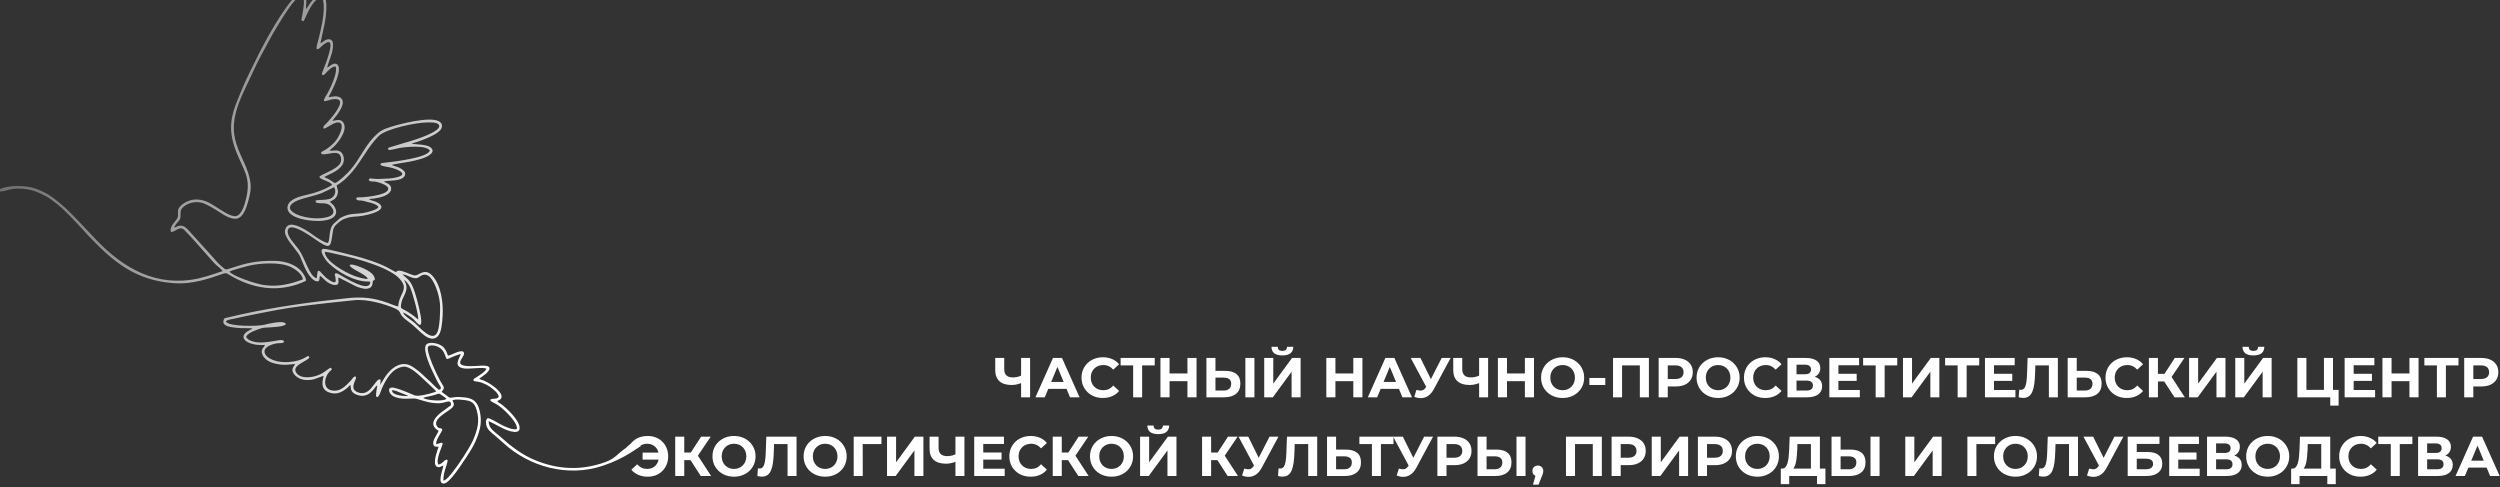 <svg width="667" height="130" viewBox="0 0 667 130" fill="none" xmlns="http://www.w3.org/2000/svg">
<rect x="0" y="0" width="667" height="130" fill="#333333" stroke="none"/>
<path d="M272.775 102.085C272.255 102.295 271.755 102.455 271.275 102.565C270.795 102.665 270.335 102.715 269.895 102.715C268.485 102.715 267.405 102.38 266.655 101.71C265.905 101.03 265.53 100.055 265.53 98.785V95.5H267.93V98.515C267.93 99.235 268.125 99.78 268.515 100.15C268.905 100.51 269.46 100.69 270.18 100.69C270.64 100.69 271.085 100.64 271.515 100.54C271.945 100.43 272.345 100.275 272.715 100.075L272.775 102.085ZM272.43 106V95.5H274.83V106H272.43Z" fill="white"/>
<path d="M276.256 106L280.936 95.5H283.336L288.031 106H285.481L281.641 96.73H282.601L278.746 106H276.256ZM278.596 103.75L279.241 101.905H284.641L285.301 103.75H278.596Z" fill="white"/>
<path d="M294.242 106.18C293.432 106.18 292.677 106.05 291.977 105.79C291.287 105.52 290.687 105.14 290.177 104.65C289.667 104.16 289.267 103.585 288.977 102.925C288.697 102.265 288.557 101.54 288.557 100.75C288.557 99.96 288.697 99.235 288.977 98.575C289.267 97.915 289.667 97.34 290.177 96.85C290.697 96.36 291.302 95.985 291.992 95.725C292.682 95.455 293.437 95.32 294.257 95.32C295.167 95.32 295.987 95.48 296.717 95.8C297.457 96.11 298.077 96.57 298.577 97.18L297.017 98.62C296.657 98.21 296.257 97.905 295.817 97.705C295.377 97.495 294.897 97.39 294.377 97.39C293.887 97.39 293.437 97.47 293.027 97.63C292.617 97.79 292.262 98.02 291.962 98.32C291.662 98.62 291.427 98.975 291.257 99.385C291.097 99.795 291.017 100.25 291.017 100.75C291.017 101.25 291.097 101.705 291.257 102.115C291.427 102.525 291.662 102.88 291.962 103.18C292.262 103.48 292.617 103.71 293.027 103.87C293.437 104.03 293.887 104.11 294.377 104.11C294.897 104.11 295.377 104.01 295.817 103.81C296.257 103.6 296.657 103.285 297.017 102.865L298.577 104.305C298.077 104.915 297.457 105.38 296.717 105.7C295.987 106.02 295.162 106.18 294.242 106.18Z" fill="white"/>
<path d="M302.323 106V96.925L302.878 97.48H298.978V95.5H308.083V97.48H304.183L304.723 96.925V106H302.323Z" fill="white"/>
<path d="M316.809 95.5H319.239V106H316.809V95.5ZM312.039 106H309.609V95.5H312.039V106ZM316.989 101.695H311.859V99.64H316.989V101.695Z" fill="white"/>
<path d="M326.954 98.95C328.224 98.95 329.204 99.235 329.894 99.805C330.584 100.365 330.929 101.21 330.929 102.34C330.929 103.54 330.544 104.45 329.774 105.07C329.014 105.69 327.959 106 326.609 106H321.869V95.5H324.284V98.95H326.954ZM326.474 104.2C327.094 104.2 327.584 104.045 327.944 103.735C328.304 103.425 328.484 102.975 328.484 102.385C328.484 101.805 328.304 101.39 327.944 101.14C327.594 100.88 327.104 100.75 326.474 100.75H324.284V104.2H326.474ZM332.264 106V95.5H334.679V106H332.264Z" fill="white"/>
<path d="M337.294 106V95.5H339.709V102.34L344.719 95.5H346.999V106H344.599V99.175L339.589 106H337.294ZM342.139 94.825C341.139 94.825 340.404 94.625 339.934 94.225C339.474 93.825 339.239 93.26 339.229 92.53H340.894C340.904 92.89 341.009 93.165 341.209 93.355C341.419 93.535 341.729 93.625 342.139 93.625C342.539 93.625 342.844 93.535 343.054 93.355C343.264 93.165 343.374 92.89 343.384 92.53H345.049C345.039 93.26 344.799 93.825 344.329 94.225C343.859 94.625 343.129 94.825 342.139 94.825Z" fill="white"/>
<path d="M361.062 95.5H363.492V106H361.062V95.5ZM356.292 106H353.862V95.5H356.292V106ZM361.242 101.695H356.112V99.64H361.242V101.695Z" fill="white"/>
<path d="M364.937 106L369.617 95.5H372.017L376.712 106H374.162L370.322 96.73H371.282L367.427 106H364.937ZM367.277 103.75L367.922 101.905H373.322L373.982 103.75H367.277Z" fill="white"/>
<path d="M377.908 104.02C378.488 104.19 378.973 104.24 379.363 104.17C379.763 104.09 380.118 103.81 380.428 103.33L380.938 102.565L381.163 102.31L384.643 95.5H387.028L382.558 103.81C382.158 104.56 381.683 105.135 381.133 105.535C380.593 105.935 379.998 106.16 379.348 106.21C378.698 106.27 378.023 106.155 377.323 105.865L377.908 104.02ZM381.118 104.335L376.378 95.5H378.973L382.453 102.55L381.118 104.335Z" fill="white"/>
<path d="M394.973 102.085C394.453 102.295 393.953 102.455 393.473 102.565C392.993 102.665 392.533 102.715 392.093 102.715C390.683 102.715 389.603 102.38 388.853 101.71C388.103 101.03 387.728 100.055 387.728 98.785V95.5H390.128V98.515C390.128 99.235 390.323 99.78 390.713 100.15C391.103 100.51 391.658 100.69 392.378 100.69C392.838 100.69 393.283 100.64 393.713 100.54C394.143 100.43 394.543 100.275 394.913 100.075L394.973 102.085ZM394.628 106V95.5H397.028V106H394.628Z" fill="white"/>
<path d="M406.838 95.5H409.268V106H406.838V95.5ZM402.068 106H399.638V95.5H402.068V106ZM407.018 101.695H401.888V99.64H407.018V101.695Z" fill="white"/>
<path d="M416.924 106.18C416.094 106.18 415.324 106.045 414.614 105.775C413.914 105.505 413.304 105.125 412.784 104.635C412.274 104.145 411.874 103.57 411.584 102.91C411.304 102.25 411.164 101.53 411.164 100.75C411.164 99.97 411.304 99.25 411.584 98.59C411.874 97.93 412.279 97.355 412.799 96.865C413.319 96.375 413.929 95.995 414.629 95.725C415.329 95.455 416.089 95.32 416.909 95.32C417.739 95.32 418.499 95.455 419.189 95.725C419.889 95.995 420.494 96.375 421.004 96.865C421.524 97.355 421.929 97.93 422.219 98.59C422.509 99.24 422.654 99.96 422.654 100.75C422.654 101.53 422.509 102.255 422.219 102.925C421.929 103.585 421.524 104.16 421.004 104.65C420.494 105.13 419.889 105.505 419.189 105.775C418.499 106.045 417.744 106.18 416.924 106.18ZM416.909 104.11C417.379 104.11 417.809 104.03 418.199 103.87C418.599 103.71 418.949 103.48 419.249 103.18C419.549 102.88 419.779 102.525 419.939 102.115C420.109 101.705 420.194 101.25 420.194 100.75C420.194 100.25 420.109 99.795 419.939 99.385C419.779 98.975 419.549 98.62 419.249 98.32C418.959 98.02 418.614 97.79 418.214 97.63C417.814 97.47 417.379 97.39 416.909 97.39C416.439 97.39 416.004 97.47 415.604 97.63C415.214 97.79 414.869 98.02 414.569 98.32C414.269 98.62 414.034 98.975 413.864 99.385C413.704 99.795 413.624 100.25 413.624 100.75C413.624 101.24 413.704 101.695 413.864 102.115C414.034 102.525 414.264 102.88 414.554 103.18C414.854 103.48 415.204 103.71 415.604 103.87C416.004 104.03 416.439 104.11 416.909 104.11Z" fill="white"/>
<path d="M424.045 102.715V100.84H428.29V102.715H424.045Z" fill="white"/>
<path d="M430.356 106V95.5H439.926V106H437.511V96.925L438.066 97.48H432.216L432.771 96.925V106H430.356Z" fill="white"/>
<path d="M442.529 106V95.5H447.074C448.014 95.5 448.824 95.655 449.504 95.965C450.184 96.265 450.709 96.7 451.079 97.27C451.449 97.84 451.634 98.52 451.634 99.31C451.634 100.09 451.449 100.765 451.079 101.335C450.709 101.905 450.184 102.345 449.504 102.655C448.824 102.955 448.014 103.105 447.074 103.105H443.879L444.959 102.01V106H442.529ZM444.959 102.28L443.879 101.125H446.939C447.689 101.125 448.249 100.965 448.619 100.645C448.989 100.325 449.174 99.88 449.174 99.31C449.174 98.73 448.989 98.28 448.619 97.96C448.249 97.64 447.689 97.48 446.939 97.48H443.879L444.959 96.325V102.28Z" fill="white"/>
<path d="M458.408 106.18C457.578 106.18 456.808 106.045 456.098 105.775C455.398 105.505 454.788 105.125 454.268 104.635C453.758 104.145 453.358 103.57 453.068 102.91C452.788 102.25 452.648 101.53 452.648 100.75C452.648 99.97 452.788 99.25 453.068 98.59C453.358 97.93 453.763 97.355 454.283 96.865C454.803 96.375 455.413 95.995 456.113 95.725C456.813 95.455 457.573 95.32 458.393 95.32C459.223 95.32 459.983 95.455 460.673 95.725C461.373 95.995 461.978 96.375 462.488 96.865C463.008 97.355 463.413 97.93 463.703 98.59C463.993 99.24 464.138 99.96 464.138 100.75C464.138 101.53 463.993 102.255 463.703 102.925C463.413 103.585 463.008 104.16 462.488 104.65C461.978 105.13 461.373 105.505 460.673 105.775C459.983 106.045 459.228 106.18 458.408 106.18ZM458.393 104.11C458.863 104.11 459.293 104.03 459.683 103.87C460.083 103.71 460.433 103.48 460.733 103.18C461.033 102.88 461.263 102.525 461.423 102.115C461.593 101.705 461.678 101.25 461.678 100.75C461.678 100.25 461.593 99.795 461.423 99.385C461.263 98.975 461.033 98.62 460.733 98.32C460.443 98.02 460.098 97.79 459.698 97.63C459.298 97.47 458.863 97.39 458.393 97.39C457.923 97.39 457.488 97.47 457.088 97.63C456.698 97.79 456.353 98.02 456.053 98.32C455.753 98.62 455.518 98.975 455.348 99.385C455.188 99.795 455.108 100.25 455.108 100.75C455.108 101.24 455.188 101.695 455.348 102.115C455.518 102.525 455.748 102.88 456.038 103.18C456.338 103.48 456.688 103.71 457.088 103.87C457.488 104.03 457.923 104.11 458.393 104.11Z" fill="white"/>
<path d="M470.975 106.18C470.165 106.18 469.41 106.05 468.71 105.79C468.02 105.52 467.42 105.14 466.91 104.65C466.4 104.16 466 103.585 465.71 102.925C465.43 102.265 465.29 101.54 465.29 100.75C465.29 99.96 465.43 99.235 465.71 98.575C466 97.915 466.4 97.34 466.91 96.85C467.43 96.36 468.035 95.985 468.725 95.725C469.415 95.455 470.17 95.32 470.99 95.32C471.9 95.32 472.72 95.48 473.45 95.8C474.19 96.11 474.81 96.57 475.31 97.18L473.75 98.62C473.39 98.21 472.99 97.905 472.55 97.705C472.11 97.495 471.63 97.39 471.11 97.39C470.62 97.39 470.17 97.47 469.76 97.63C469.35 97.79 468.995 98.02 468.695 98.32C468.395 98.62 468.16 98.975 467.99 99.385C467.83 99.795 467.75 100.25 467.75 100.75C467.75 101.25 467.83 101.705 467.99 102.115C468.16 102.525 468.395 102.88 468.695 103.18C468.995 103.48 469.35 103.71 469.76 103.87C470.17 104.03 470.62 104.11 471.11 104.11C471.63 104.11 472.11 104.01 472.55 103.81C472.99 103.6 473.39 103.285 473.75 102.865L475.31 104.305C474.81 104.915 474.19 105.38 473.45 105.7C472.72 106.02 471.895 106.18 470.975 106.18Z" fill="white"/>
<path d="M476.894 106V95.5H481.784C483.004 95.5 483.954 95.735 484.634 96.205C485.314 96.675 485.654 97.345 485.654 98.215C485.654 99.075 485.334 99.745 484.694 100.225C484.054 100.695 483.204 100.93 482.144 100.93L482.429 100.3C483.609 100.3 484.524 100.535 485.174 101.005C485.824 101.475 486.149 102.155 486.149 103.045C486.149 103.965 485.799 104.69 485.099 105.22C484.409 105.74 483.399 106 482.069 106H476.894ZM479.309 104.2H481.979C482.539 104.2 482.964 104.09 483.254 103.87C483.544 103.65 483.689 103.31 483.689 102.85C483.689 102.41 483.544 102.085 483.254 101.875C482.964 101.655 482.539 101.545 481.979 101.545H479.309V104.2ZM479.309 99.85H481.574C482.104 99.85 482.504 99.745 482.774 99.535C483.044 99.315 483.179 98.995 483.179 98.575C483.179 98.155 483.044 97.84 482.774 97.63C482.504 97.41 482.104 97.3 481.574 97.3H479.309V99.85Z" fill="white"/>
<path d="M490.306 99.73H495.361V101.62H490.306V99.73ZM490.486 104.05H496.201V106H488.071V95.5H496.006V97.45H490.486V104.05Z" fill="white"/>
<path d="M500.428 106V96.925L500.983 97.48H497.083V95.5H506.188V97.48H502.288L502.828 96.925V106H500.428Z" fill="white"/>
<path d="M507.714 106V95.5H510.129V102.34L515.139 95.5H517.419V106H515.019V99.175L510.009 106H507.714Z" fill="white"/>
<path d="M522.299 106V96.925L522.854 97.48H518.953V95.5H528.059V97.48H524.159L524.698 96.925V106H522.299Z" fill="white"/>
<path d="M531.819 99.73H536.874V101.62H531.819V99.73ZM531.999 104.05H537.714V106H529.584V95.5H537.519V97.45H531.999V104.05Z" fill="white"/>
<path d="M539.782 106.165C539.602 106.165 539.412 106.15 539.212 106.12C539.022 106.09 538.812 106.05 538.582 106L538.732 103.945C538.872 103.985 539.017 104.005 539.167 104.005C539.577 104.005 539.897 103.84 540.127 103.51C540.357 103.17 540.522 102.685 540.622 102.055C540.722 101.425 540.787 100.66 540.817 99.76L540.967 95.5H549.037V106H546.637V96.925L547.192 97.48H542.557L543.052 96.895L542.962 99.67C542.932 100.7 542.862 101.615 542.752 102.415C542.642 103.215 542.472 103.895 542.242 104.455C542.012 105.015 541.697 105.44 541.297 105.73C540.897 106.02 540.392 106.165 539.782 106.165Z" fill="white"/>
<path d="M556.745 98.95C558.015 98.95 558.995 99.235 559.685 99.805C560.375 100.365 560.719 101.21 560.719 102.34C560.719 103.54 560.335 104.45 559.565 105.07C558.805 105.69 557.749 106 556.399 106H551.659V95.5H554.074V98.95H556.745ZM556.264 104.2C556.884 104.2 557.375 104.045 557.734 103.735C558.094 103.425 558.274 102.975 558.274 102.385C558.274 101.805 558.094 101.39 557.734 101.14C557.385 100.88 556.894 100.75 556.264 100.75H554.074V104.2H556.264Z" fill="white"/>
<path d="M567.435 106.18C566.625 106.18 565.87 106.05 565.17 105.79C564.48 105.52 563.88 105.14 563.37 104.65C562.86 104.16 562.46 103.585 562.17 102.925C561.89 102.265 561.75 101.54 561.75 100.75C561.75 99.96 561.89 99.235 562.17 98.575C562.46 97.915 562.86 97.34 563.37 96.85C563.89 96.36 564.495 95.985 565.185 95.725C565.875 95.455 566.63 95.32 567.45 95.32C568.36 95.32 569.18 95.48 569.91 95.8C570.65 96.11 571.27 96.57 571.77 97.18L570.21 98.62C569.85 98.21 569.45 97.905 569.01 97.705C568.57 97.495 568.09 97.39 567.57 97.39C567.08 97.39 566.63 97.47 566.22 97.63C565.81 97.79 565.455 98.02 565.155 98.32C564.855 98.62 564.62 98.975 564.45 99.385C564.29 99.795 564.21 100.25 564.21 100.75C564.21 101.25 564.29 101.705 564.45 102.115C564.62 102.525 564.855 102.88 565.155 103.18C565.455 103.48 565.81 103.71 566.22 103.87C566.63 104.03 567.08 104.11 567.57 104.11C568.09 104.11 568.57 104.01 569.01 103.81C569.45 103.6 569.85 103.285 570.21 102.865L571.77 104.305C571.27 104.915 570.65 105.38 569.91 105.7C569.18 106.02 568.355 106.18 567.435 106.18Z" fill="white"/>
<path d="M580.149 106L576.879 100.945L578.844 99.76L582.909 106H580.149ZM573.324 106V95.5H575.739V106H573.324ZM575.034 101.77V99.745H578.694V101.77H575.034ZM579.069 101.02L576.834 100.75L580.239 95.5H582.804L579.069 101.02Z" fill="white"/>
<path d="M584.047 106V95.5H586.462V102.34L591.472 95.5H593.752V106H591.352V99.175L586.342 106H584.047Z" fill="white"/>
<path d="M596.367 106V95.5H598.781V102.34L603.792 95.5H606.072V106H603.672V99.175L598.661 106H596.367ZM601.212 94.825C600.212 94.825 599.477 94.625 599.007 94.225C598.547 93.825 598.312 93.26 598.302 92.53H599.967C599.977 92.89 600.081 93.165 600.281 93.355C600.492 93.535 600.802 93.625 601.212 93.625C601.612 93.625 601.917 93.535 602.127 93.355C602.337 93.165 602.447 92.89 602.457 92.53H604.122C604.112 93.26 603.872 93.825 603.402 94.225C602.932 94.625 602.202 94.825 601.212 94.825Z" fill="white"/>
<path d="M612.934 106V95.5H615.349V104.02H620.029V95.5H622.444V106H612.934ZM621.709 108.22V105.43L622.234 106H620.029V104.02H623.944V108.22H621.709Z" fill="white"/>
<path d="M627.781 99.73H632.836V101.62H627.781V99.73ZM627.961 104.05H633.676V106H625.546V95.5H633.481V97.45H627.961V104.05Z" fill="white"/>
<path d="M642.839 95.5H645.269V106H642.839V95.5ZM638.069 106H635.639V95.5H638.069V106ZM643.019 101.695H637.889V99.64H643.019V101.695Z" fill="white"/>
<path d="M650.165 106V96.925L650.72 97.48H646.82V95.5H655.925V97.48H652.025L652.565 96.925V106H650.165Z" fill="white"/>
<path d="M657.451 106V95.5H661.995C662.935 95.5 663.746 95.655 664.426 95.965C665.106 96.265 665.63 96.7 666 97.27C666.37 97.84 666.555 98.52 666.555 99.31C666.555 100.09 666.37 100.765 666 101.335C665.63 101.905 665.106 102.345 664.426 102.655C663.746 102.955 662.935 103.105 661.995 103.105H658.801L659.88 102.01V106H657.451ZM659.88 102.28L658.801 101.125H661.861C662.611 101.125 663.171 100.965 663.541 100.645C663.911 100.325 664.096 99.88 664.096 99.31C664.096 98.73 663.911 98.28 663.541 97.96C663.171 97.64 662.611 97.48 661.861 97.48H658.801L659.88 96.325V102.28Z" fill="white"/>
<path d="M171.447 122.62V120.76H176.637V122.62H171.447ZM172.827 116.32C173.617 116.32 174.342 116.455 175.002 116.725C175.662 116.985 176.237 117.36 176.727 117.85C177.217 118.34 177.597 118.915 177.867 119.575C178.137 120.235 178.272 120.96 178.272 121.75C178.272 122.54 178.137 123.265 177.867 123.925C177.597 124.585 177.217 125.16 176.727 125.65C176.237 126.14 175.662 126.52 175.002 126.79C174.342 127.05 173.617 127.18 172.827 127.18C171.897 127.18 171.057 127.02 170.307 126.7C169.567 126.38 168.947 125.915 168.447 125.305L169.992 123.865C170.362 124.285 170.772 124.6 171.222 124.81C171.672 125.01 172.167 125.11 172.707 125.11C173.157 125.11 173.572 125.03 173.952 124.87C174.342 124.7 174.672 124.47 174.942 124.18C175.222 123.88 175.432 123.525 175.572 123.115C175.722 122.705 175.797 122.25 175.797 121.75C175.797 121.25 175.722 120.795 175.572 120.385C175.432 119.975 175.222 119.625 174.942 119.335C174.672 119.035 174.342 118.805 173.952 118.645C173.572 118.475 173.157 118.39 172.707 118.39C172.167 118.39 171.672 118.495 171.222 118.705C170.772 118.905 170.362 119.215 169.992 119.635L168.447 118.195C168.947 117.585 169.567 117.12 170.307 116.8C171.057 116.48 171.897 116.32 172.827 116.32Z" fill="white"/>
<path d="M186.97 127L183.7 121.945L185.665 120.76L189.73 127H186.97ZM180.145 127V116.5H182.56V127H180.145ZM181.855 122.77V120.745H185.515V122.77H181.855ZM185.89 122.02L183.655 121.75L187.06 116.5H189.625L185.89 122.02Z" fill="white"/>
<path d="M195.85 127.18C195.02 127.18 194.25 127.045 193.54 126.775C192.84 126.505 192.23 126.125 191.71 125.635C191.2 125.145 190.8 124.57 190.51 123.91C190.23 123.25 190.09 122.53 190.09 121.75C190.09 120.97 190.23 120.25 190.51 119.59C190.8 118.93 191.205 118.355 191.725 117.865C192.245 117.375 192.855 116.995 193.555 116.725C194.255 116.455 195.015 116.32 195.835 116.32C196.665 116.32 197.425 116.455 198.115 116.725C198.815 116.995 199.42 117.375 199.93 117.865C200.45 118.355 200.855 118.93 201.145 119.59C201.435 120.24 201.58 120.96 201.58 121.75C201.58 122.53 201.435 123.255 201.145 123.925C200.855 124.585 200.45 125.16 199.93 125.65C199.42 126.13 198.815 126.505 198.115 126.775C197.425 127.045 196.67 127.18 195.85 127.18ZM195.835 125.11C196.305 125.11 196.735 125.03 197.125 124.87C197.525 124.71 197.875 124.48 198.175 124.18C198.475 123.88 198.705 123.525 198.865 123.115C199.035 122.705 199.12 122.25 199.12 121.75C199.12 121.25 199.035 120.795 198.865 120.385C198.705 119.975 198.475 119.62 198.175 119.32C197.885 119.02 197.54 118.79 197.14 118.63C196.74 118.47 196.305 118.39 195.835 118.39C195.365 118.39 194.93 118.47 194.53 118.63C194.14 118.79 193.795 119.02 193.495 119.32C193.195 119.62 192.96 119.975 192.79 120.385C192.63 120.795 192.55 121.25 192.55 121.75C192.55 122.24 192.63 122.695 192.79 123.115C192.96 123.525 193.19 123.88 193.48 124.18C193.78 124.48 194.13 124.71 194.53 124.87C194.93 125.03 195.365 125.11 195.835 125.11Z" fill="white"/>
<path d="M203.264 127.165C203.084 127.165 202.894 127.15 202.694 127.12C202.504 127.09 202.294 127.05 202.064 127L202.214 124.945C202.354 124.985 202.499 125.005 202.649 125.005C203.059 125.005 203.379 124.84 203.609 124.51C203.839 124.17 204.004 123.685 204.104 123.055C204.204 122.425 204.269 121.66 204.299 120.76L204.449 116.5H212.519V127H210.119V117.925L210.674 118.48H206.039L206.534 117.895L206.444 120.67C206.414 121.7 206.344 122.615 206.234 123.415C206.124 124.215 205.954 124.895 205.724 125.455C205.494 126.015 205.179 126.44 204.779 126.73C204.379 127.02 203.874 127.165 203.264 127.165Z" fill="white"/>
<path d="M220.166 127.18C219.336 127.18 218.566 127.045 217.856 126.775C217.156 126.505 216.546 126.125 216.026 125.635C215.516 125.145 215.116 124.57 214.826 123.91C214.546 123.25 214.406 122.53 214.406 121.75C214.406 120.97 214.546 120.25 214.826 119.59C215.116 118.93 215.521 118.355 216.041 117.865C216.561 117.375 217.171 116.995 217.871 116.725C218.571 116.455 219.331 116.32 220.151 116.32C220.981 116.32 221.741 116.455 222.431 116.725C223.131 116.995 223.736 117.375 224.246 117.865C224.766 118.355 225.171 118.93 225.461 119.59C225.751 120.24 225.896 120.96 225.896 121.75C225.896 122.53 225.751 123.255 225.461 123.925C225.171 124.585 224.766 125.16 224.246 125.65C223.736 126.13 223.131 126.505 222.431 126.775C221.741 127.045 220.986 127.18 220.166 127.18ZM220.151 125.11C220.621 125.11 221.051 125.03 221.441 124.87C221.841 124.71 222.191 124.48 222.491 124.18C222.791 123.88 223.021 123.525 223.181 123.115C223.351 122.705 223.436 122.25 223.436 121.75C223.436 121.25 223.351 120.795 223.181 120.385C223.021 119.975 222.791 119.62 222.491 119.32C222.201 119.02 221.856 118.79 221.456 118.63C221.056 118.47 220.621 118.39 220.151 118.39C219.681 118.39 219.246 118.47 218.846 118.63C218.456 118.79 218.111 119.02 217.811 119.32C217.511 119.62 217.276 119.975 217.106 120.385C216.946 120.795 216.866 121.25 216.866 121.75C216.866 122.24 216.946 122.695 217.106 123.115C217.276 123.525 217.506 123.88 217.796 124.18C218.096 124.48 218.446 124.71 218.846 124.87C219.246 125.03 219.681 125.11 220.151 125.11Z" fill="white"/>
<path d="M227.768 127V116.5H235.178L235.163 118.48H229.613L230.168 117.925L230.183 127H227.768Z" fill="white"/>
<path d="M236.659 127V116.5H239.074V123.34L244.084 116.5H246.364V127H243.964V120.175L238.954 127H236.659Z" fill="white"/>
<path d="M255.256 123.085C254.736 123.295 254.236 123.455 253.756 123.565C253.276 123.665 252.816 123.715 252.376 123.715C250.966 123.715 249.886 123.38 249.136 122.71C248.386 122.03 248.011 121.055 248.011 119.785V116.5H250.411V119.515C250.411 120.235 250.606 120.78 250.996 121.15C251.386 121.51 251.941 121.69 252.661 121.69C253.121 121.69 253.566 121.64 253.996 121.54C254.426 121.43 254.826 121.275 255.196 121.075L255.256 123.085ZM254.911 127V116.5H257.311V127H254.911Z" fill="white"/>
<path d="M262.156 120.73H267.211V122.62H262.156V120.73ZM262.336 125.05H268.051V127H259.921V116.5H267.856V118.45H262.336V125.05Z" fill="white"/>
<path d="M274.979 127.18C274.169 127.18 273.414 127.05 272.714 126.79C272.024 126.52 271.424 126.14 270.914 125.65C270.404 125.16 270.004 124.585 269.714 123.925C269.434 123.265 269.294 122.54 269.294 121.75C269.294 120.96 269.434 120.235 269.714 119.575C270.004 118.915 270.404 118.34 270.914 117.85C271.434 117.36 272.039 116.985 272.729 116.725C273.419 116.455 274.174 116.32 274.994 116.32C275.904 116.32 276.724 116.48 277.454 116.8C278.194 117.11 278.814 117.57 279.314 118.18L277.754 119.62C277.394 119.21 276.994 118.905 276.554 118.705C276.114 118.495 275.634 118.39 275.114 118.39C274.624 118.39 274.174 118.47 273.764 118.63C273.354 118.79 272.999 119.02 272.699 119.32C272.399 119.62 272.164 119.975 271.994 120.385C271.834 120.795 271.754 121.25 271.754 121.75C271.754 122.25 271.834 122.705 271.994 123.115C272.164 123.525 272.399 123.88 272.699 124.18C272.999 124.48 273.354 124.71 273.764 124.87C274.174 125.03 274.624 125.11 275.114 125.11C275.634 125.11 276.114 125.01 276.554 124.81C276.994 124.6 277.394 124.285 277.754 123.865L279.314 125.305C278.814 125.915 278.194 126.38 277.454 126.7C276.724 127.02 275.899 127.18 274.979 127.18Z" fill="white"/>
<path d="M287.693 127L284.423 121.945L286.388 120.76L290.453 127H287.693ZM280.868 127V116.5H283.283V127H280.868ZM282.578 122.77V120.745H286.238V122.77H282.578ZM286.613 122.02L284.378 121.75L287.783 116.5H290.348L286.613 122.02Z" fill="white"/>
<path d="M296.572 127.18C295.742 127.18 294.972 127.045 294.262 126.775C293.562 126.505 292.952 126.125 292.432 125.635C291.922 125.145 291.522 124.57 291.232 123.91C290.952 123.25 290.812 122.53 290.812 121.75C290.812 120.97 290.952 120.25 291.232 119.59C291.522 118.93 291.927 118.355 292.447 117.865C292.967 117.375 293.577 116.995 294.277 116.725C294.977 116.455 295.737 116.32 296.557 116.32C297.387 116.32 298.147 116.455 298.837 116.725C299.537 116.995 300.142 117.375 300.652 117.865C301.172 118.355 301.577 118.93 301.867 119.59C302.157 120.24 302.302 120.96 302.302 121.75C302.302 122.53 302.157 123.255 301.867 123.925C301.577 124.585 301.172 125.16 300.652 125.65C300.142 126.13 299.537 126.505 298.837 126.775C298.147 127.045 297.392 127.18 296.572 127.18ZM296.557 125.11C297.027 125.11 297.457 125.03 297.847 124.87C298.247 124.71 298.597 124.48 298.897 124.18C299.197 123.88 299.427 123.525 299.587 123.115C299.757 122.705 299.842 122.25 299.842 121.75C299.842 121.25 299.757 120.795 299.587 120.385C299.427 119.975 299.197 119.62 298.897 119.32C298.607 119.02 298.262 118.79 297.862 118.63C297.462 118.47 297.027 118.39 296.557 118.39C296.087 118.39 295.652 118.47 295.252 118.63C294.862 118.79 294.517 119.02 294.217 119.32C293.917 119.62 293.682 119.975 293.512 120.385C293.352 120.795 293.272 121.25 293.272 121.75C293.272 122.24 293.352 122.695 293.512 123.115C293.682 123.525 293.912 123.88 294.202 124.18C294.502 124.48 294.852 124.71 295.252 124.87C295.652 125.03 296.087 125.11 296.557 125.11Z" fill="white"/>
<path d="M304.174 127V116.5H306.589V123.34L311.599 116.5H313.879V127H311.479V120.175L306.469 127H304.174ZM309.019 115.825C308.019 115.825 307.284 115.625 306.814 115.225C306.354 114.825 306.119 114.26 306.109 113.53H307.774C307.784 113.89 307.889 114.165 308.089 114.355C308.299 114.535 308.609 114.625 309.019 114.625C309.419 114.625 309.724 114.535 309.934 114.355C310.144 114.165 310.254 113.89 310.264 113.53H311.929C311.919 114.26 311.679 114.825 311.209 115.225C310.739 115.625 310.009 115.825 309.019 115.825Z" fill="white"/>
<path d="M327.537 127L324.267 121.945L326.232 120.76L330.297 127H327.537ZM320.712 127V116.5H323.127V127H320.712ZM322.422 122.77V120.745H326.082V122.77H322.422ZM326.457 122.02L324.222 121.75L327.627 116.5H330.192L326.457 122.02Z" fill="white"/>
<path d="M331.971 125.02C332.551 125.19 333.036 125.24 333.426 125.17C333.826 125.09 334.181 124.81 334.491 124.33L335.001 123.565L335.226 123.31L338.706 116.5H341.091L336.621 124.81C336.221 125.56 335.746 126.135 335.196 126.535C334.656 126.935 334.061 127.16 333.411 127.21C332.761 127.27 332.086 127.155 331.386 126.865L331.971 125.02ZM335.181 125.335L330.441 116.5H333.036L336.516 123.55L335.181 125.335Z" fill="white"/>
<path d="M342.175 127.165C341.995 127.165 341.805 127.15 341.605 127.12C341.415 127.09 341.205 127.05 340.975 127L341.125 124.945C341.265 124.985 341.41 125.005 341.56 125.005C341.97 125.005 342.29 124.84 342.52 124.51C342.75 124.17 342.915 123.685 343.015 123.055C343.115 122.425 343.18 121.66 343.21 120.76L343.36 116.5H351.43V127H349.03V117.925L349.585 118.48H344.95L345.445 117.895L345.355 120.67C345.325 121.7 345.255 122.615 345.145 123.415C345.035 124.215 344.865 124.895 344.635 125.455C344.405 126.015 344.09 126.44 343.69 126.73C343.29 127.02 342.785 127.165 342.175 127.165Z" fill="white"/>
<path d="M359.137 119.95C360.407 119.95 361.387 120.235 362.077 120.805C362.767 121.365 363.112 122.21 363.112 123.34C363.112 124.54 362.727 125.45 361.957 126.07C361.197 126.69 360.142 127 358.792 127H354.052V116.5H356.467V119.95H359.137ZM358.657 125.2C359.277 125.2 359.767 125.045 360.127 124.735C360.487 124.425 360.667 123.975 360.667 123.385C360.667 122.805 360.487 122.39 360.127 122.14C359.777 121.88 359.287 121.75 358.657 121.75H356.467V125.2H358.657Z" fill="white"/>
<path d="M366.029 127V117.925L366.584 118.48H362.684V116.5H371.789V118.48H367.889L368.429 117.925V127H366.029Z" fill="white"/>
<path d="M373.221 125.02C373.801 125.19 374.286 125.24 374.676 125.17C375.076 125.09 375.431 124.81 375.741 124.33L376.251 123.565L376.476 123.31L379.956 116.5H382.341L377.871 124.81C377.471 125.56 376.996 126.135 376.446 126.535C375.906 126.935 375.311 127.16 374.661 127.21C374.011 127.27 373.336 127.155 372.636 126.865L373.221 125.02ZM376.431 125.335L371.691 116.5H374.286L377.766 123.55L376.431 125.335Z" fill="white"/>
<path d="M383.495 127V116.5H388.04C388.98 116.5 389.79 116.655 390.47 116.965C391.15 117.265 391.675 117.7 392.045 118.27C392.415 118.84 392.6 119.52 392.6 120.31C392.6 121.09 392.415 121.765 392.045 122.335C391.675 122.905 391.15 123.345 390.47 123.655C389.79 123.955 388.98 124.105 388.04 124.105H384.845L385.925 123.01V127H383.495ZM385.925 123.28L384.845 122.125H387.905C388.655 122.125 389.215 121.965 389.585 121.645C389.955 121.325 390.14 120.88 390.14 120.31C390.14 119.73 389.955 119.28 389.585 118.96C389.215 118.64 388.655 118.48 387.905 118.48H384.845L385.925 117.325V123.28Z" fill="white"/>
<path d="M399.288 119.95C400.558 119.95 401.538 120.235 402.228 120.805C402.918 121.365 403.263 122.21 403.263 123.34C403.263 124.54 402.878 125.45 402.108 126.07C401.348 126.69 400.293 127 398.943 127H394.203V116.5H396.618V119.95H399.288ZM398.808 125.2C399.428 125.2 399.918 125.045 400.278 124.735C400.638 124.425 400.818 123.975 400.818 123.385C400.818 122.805 400.638 122.39 400.278 122.14C399.928 121.88 399.438 121.75 398.808 121.75H396.618V125.2H398.808ZM404.598 127V116.5H407.013V127H404.598Z" fill="white"/>
<path d="M408.998 129.31L409.988 125.71L410.318 127.06C409.888 127.06 409.533 126.935 409.253 126.685C408.983 126.435 408.848 126.09 408.848 125.65C408.848 125.21 408.988 124.86 409.268 124.6C409.548 124.34 409.893 124.21 410.303 124.21C410.723 124.21 411.068 124.345 411.338 124.615C411.608 124.875 411.743 125.22 411.743 125.65C411.743 125.78 411.733 125.91 411.713 126.04C411.693 126.16 411.653 126.31 411.593 126.49C411.543 126.66 411.458 126.88 411.338 127.15L410.483 129.31H408.998Z" fill="white"/>
<path d="M417.802 127V116.5H427.372V127H424.957V117.925L425.512 118.48H419.662L420.217 117.925V127H417.802Z" fill="white"/>
<path d="M429.975 127V116.5H434.52C435.46 116.5 436.27 116.655 436.95 116.965C437.63 117.265 438.155 117.7 438.525 118.27C438.895 118.84 439.08 119.52 439.08 120.31C439.08 121.09 438.895 121.765 438.525 122.335C438.155 122.905 437.63 123.345 436.95 123.655C436.27 123.955 435.46 124.105 434.52 124.105H431.325L432.405 123.01V127H429.975ZM432.405 123.28L431.325 122.125H434.385C435.135 122.125 435.695 121.965 436.065 121.645C436.435 121.325 436.62 120.88 436.62 120.31C436.62 119.73 436.435 119.28 436.065 118.96C435.695 118.64 435.135 118.48 434.385 118.48H431.325L432.405 117.325V123.28Z" fill="white"/>
<path d="M440.683 127V116.5H443.098V123.34L448.108 116.5H450.388V127H447.988V120.175L442.978 127H440.683Z" fill="white"/>
<path d="M453.002 127V116.5H457.547C458.487 116.5 459.297 116.655 459.977 116.965C460.657 117.265 461.182 117.7 461.552 118.27C461.922 118.84 462.107 119.52 462.107 120.31C462.107 121.09 461.922 121.765 461.552 122.335C461.182 122.905 460.657 123.345 459.977 123.655C459.297 123.955 458.487 124.105 457.547 124.105H454.352L455.432 123.01V127H453.002ZM455.432 123.28L454.352 122.125H457.412C458.162 122.125 458.722 121.965 459.092 121.645C459.462 121.325 459.647 120.88 459.647 120.31C459.647 119.73 459.462 119.28 459.092 118.96C458.722 118.64 458.162 118.48 457.412 118.48H454.352L455.432 117.325V123.28Z" fill="white"/>
<path d="M468.882 127.18C468.052 127.18 467.282 127.045 466.572 126.775C465.872 126.505 465.262 126.125 464.742 125.635C464.232 125.145 463.832 124.57 463.542 123.91C463.262 123.25 463.122 122.53 463.122 121.75C463.122 120.97 463.262 120.25 463.542 119.59C463.832 118.93 464.237 118.355 464.757 117.865C465.277 117.375 465.887 116.995 466.587 116.725C467.287 116.455 468.047 116.32 468.867 116.32C469.697 116.32 470.457 116.455 471.147 116.725C471.847 116.995 472.452 117.375 472.962 117.865C473.482 118.355 473.887 118.93 474.177 119.59C474.467 120.24 474.612 120.96 474.612 121.75C474.612 122.53 474.467 123.255 474.177 123.925C473.887 124.585 473.482 125.16 472.962 125.65C472.452 126.13 471.847 126.505 471.147 126.775C470.457 127.045 469.702 127.18 468.882 127.18ZM468.867 125.11C469.337 125.11 469.767 125.03 470.157 124.87C470.557 124.71 470.907 124.48 471.207 124.18C471.507 123.88 471.737 123.525 471.897 123.115C472.067 122.705 472.152 122.25 472.152 121.75C472.152 121.25 472.067 120.795 471.897 120.385C471.737 119.975 471.507 119.62 471.207 119.32C470.917 119.02 470.572 118.79 470.172 118.63C469.772 118.47 469.337 118.39 468.867 118.39C468.397 118.39 467.962 118.47 467.562 118.63C467.172 118.79 466.827 119.02 466.527 119.32C466.227 119.62 465.992 119.975 465.822 120.385C465.662 120.795 465.582 121.25 465.582 121.75C465.582 122.24 465.662 122.695 465.822 123.115C465.992 123.525 466.222 123.88 466.512 124.18C466.812 124.48 467.162 124.71 467.562 124.87C467.962 125.03 468.397 125.11 468.867 125.11Z" fill="white"/>
<path d="M483.151 125.92V118.48H479.551L479.506 120.01C479.476 120.66 479.431 121.275 479.371 121.855C479.321 122.435 479.241 122.965 479.131 123.445C479.021 123.915 478.876 124.315 478.696 124.645C478.526 124.975 478.311 125.21 478.051 125.35L475.456 125.02C475.816 125.03 476.111 124.905 476.341 124.645C476.581 124.385 476.771 124.02 476.911 123.55C477.051 123.07 477.151 122.51 477.211 121.87C477.281 121.23 477.331 120.535 477.361 119.785L477.481 116.5H485.551V125.92H483.151ZM475.111 129.175L475.126 125.02H487.021V129.175H484.771V127H477.361V129.175H475.111Z" fill="white"/>
<path d="M493.742 119.95C495.012 119.95 495.992 120.235 496.682 120.805C497.372 121.365 497.717 122.21 497.717 123.34C497.717 124.54 497.332 125.45 496.562 126.07C495.802 126.69 494.747 127 493.397 127H488.657V116.5H491.072V119.95H493.742ZM493.262 125.2C493.882 125.2 494.372 125.045 494.732 124.735C495.092 124.425 495.272 123.975 495.272 123.385C495.272 122.805 495.092 122.39 494.732 122.14C494.382 121.88 493.892 121.75 493.262 121.75H491.072V125.2H493.262ZM499.052 127V116.5H501.467V127H499.052Z" fill="white"/>
<path d="M508.329 127V116.5H510.744V123.34L515.754 116.5H518.034V127H515.634V120.175L510.624 127H508.329Z" fill="white"/>
<path d="M524.897 127V116.5H532.307L532.292 118.48H526.742L527.297 117.925L527.312 127H524.897Z" fill="white"/>
<path d="M537.744 127.18C536.914 127.18 536.144 127.045 535.434 126.775C534.734 126.505 534.124 126.125 533.604 125.635C533.094 125.145 532.694 124.57 532.404 123.91C532.124 123.25 531.984 122.53 531.984 121.75C531.984 120.97 532.124 120.25 532.404 119.59C532.694 118.93 533.099 118.355 533.619 117.865C534.139 117.375 534.749 116.995 535.449 116.725C536.149 116.455 536.909 116.32 537.729 116.32C538.559 116.32 539.319 116.455 540.009 116.725C540.709 116.995 541.314 117.375 541.824 117.865C542.344 118.355 542.749 118.93 543.039 119.59C543.329 120.24 543.474 120.96 543.474 121.75C543.474 122.53 543.329 123.255 543.039 123.925C542.749 124.585 542.344 125.16 541.824 125.65C541.314 126.13 540.709 126.505 540.009 126.775C539.319 127.045 538.564 127.18 537.744 127.18ZM537.729 125.11C538.199 125.11 538.629 125.03 539.019 124.87C539.419 124.71 539.769 124.48 540.069 124.18C540.369 123.88 540.599 123.525 540.759 123.115C540.929 122.705 541.014 122.25 541.014 121.75C541.014 121.25 540.929 120.795 540.759 120.385C540.599 119.975 540.369 119.62 540.069 119.32C539.779 119.02 539.434 118.79 539.034 118.63C538.634 118.47 538.199 118.39 537.729 118.39C537.259 118.39 536.824 118.47 536.424 118.63C536.034 118.79 535.689 119.02 535.389 119.32C535.089 119.62 534.854 119.975 534.684 120.385C534.524 120.795 534.444 121.25 534.444 121.75C534.444 122.24 534.524 122.695 534.684 123.115C534.854 123.525 535.084 123.88 535.374 124.18C535.674 124.48 536.024 124.71 536.424 124.87C536.824 125.03 537.259 125.11 537.729 125.11Z" fill="white"/>
<path d="M545.158 127.165C544.978 127.165 544.788 127.15 544.588 127.12C544.398 127.09 544.188 127.05 543.958 127L544.108 124.945C544.248 124.985 544.393 125.005 544.543 125.005C544.953 125.005 545.273 124.84 545.503 124.51C545.733 124.17 545.898 123.685 545.998 123.055C546.098 122.425 546.163 121.66 546.193 120.76L546.343 116.5H554.413V127H552.013V117.925L552.568 118.48H547.933L548.428 117.895L548.338 120.67C548.308 121.7 548.238 122.615 548.128 123.415C548.018 124.215 547.848 124.895 547.618 125.455C547.388 126.015 547.073 126.44 546.673 126.73C546.273 127.02 545.768 127.165 545.158 127.165Z" fill="white"/>
<path d="M557.395 125.02C557.975 125.19 558.46 125.24 558.85 125.17C559.25 125.09 559.605 124.81 559.915 124.33L560.425 123.565L560.65 123.31L564.13 116.5H566.515L562.045 124.81C561.645 125.56 561.17 126.135 560.62 126.535C560.081 126.935 559.485 127.16 558.835 127.21C558.185 127.27 557.51 127.155 556.81 126.865L557.395 125.02ZM560.605 125.335L555.865 116.5H558.46L561.94 123.55L560.605 125.335Z" fill="white"/>
<path d="M567.67 127V116.5H576.145V118.435H570.085V120.595H572.995C574.265 120.595 575.23 120.86 575.89 121.39C576.56 121.92 576.895 122.69 576.895 123.7C576.895 124.74 576.525 125.55 575.785 126.13C575.045 126.71 574 127 572.65 127H567.67ZM570.085 125.2H572.515C573.135 125.2 573.61 125.08 573.94 124.84C574.27 124.59 574.435 124.23 574.435 123.76C574.435 122.84 573.795 122.38 572.515 122.38H570.085V125.2Z" fill="white"/>
<path d="M580.979 120.73H586.034V122.62H580.979V120.73ZM581.159 125.05H586.874V127H578.744V116.5H586.679V118.45H581.159V125.05Z" fill="white"/>
<path d="M588.837 127V116.5H593.727C594.947 116.5 595.897 116.735 596.577 117.205C597.257 117.675 597.597 118.345 597.597 119.215C597.597 120.075 597.277 120.745 596.637 121.225C595.997 121.695 595.147 121.93 594.087 121.93L594.372 121.3C595.552 121.3 596.467 121.535 597.117 122.005C597.767 122.475 598.092 123.155 598.092 124.045C598.092 124.965 597.742 125.69 597.042 126.22C596.352 126.74 595.342 127 594.012 127H588.837ZM591.252 125.2H593.922C594.482 125.2 594.907 125.09 595.197 124.87C595.487 124.65 595.632 124.31 595.632 123.85C595.632 123.41 595.487 123.085 595.197 122.875C594.907 122.655 594.482 122.545 593.922 122.545H591.252V125.2ZM591.252 120.85H593.517C594.047 120.85 594.447 120.745 594.717 120.535C594.987 120.315 595.122 119.995 595.122 119.575C595.122 119.155 594.987 118.84 594.717 118.63C594.447 118.41 594.047 118.3 593.517 118.3H591.252V120.85Z" fill="white"/>
<path d="M605.039 127.18C604.209 127.18 603.439 127.045 602.729 126.775C602.029 126.505 601.419 126.125 600.899 125.635C600.389 125.145 599.989 124.57 599.699 123.91C599.419 123.25 599.279 122.53 599.279 121.75C599.279 120.97 599.419 120.25 599.699 119.59C599.989 118.93 600.394 118.355 600.914 117.865C601.434 117.375 602.044 116.995 602.744 116.725C603.444 116.455 604.204 116.32 605.024 116.32C605.854 116.32 606.614 116.455 607.304 116.725C608.004 116.995 608.609 117.375 609.119 117.865C609.639 118.355 610.044 118.93 610.334 119.59C610.624 120.24 610.769 120.96 610.769 121.75C610.769 122.53 610.624 123.255 610.334 123.925C610.044 124.585 609.639 125.16 609.119 125.65C608.609 126.13 608.004 126.505 607.304 126.775C606.614 127.045 605.859 127.18 605.039 127.18ZM605.024 125.11C605.494 125.11 605.924 125.03 606.314 124.87C606.714 124.71 607.064 124.48 607.364 124.18C607.664 123.88 607.894 123.525 608.054 123.115C608.224 122.705 608.309 122.25 608.309 121.75C608.309 121.25 608.224 120.795 608.054 120.385C607.894 119.975 607.664 119.62 607.364 119.32C607.074 119.02 606.729 118.79 606.329 118.63C605.929 118.47 605.494 118.39 605.024 118.39C604.554 118.39 604.119 118.47 603.719 118.63C603.329 118.79 602.984 119.02 602.684 119.32C602.384 119.62 602.149 119.975 601.979 120.385C601.819 120.795 601.739 121.25 601.739 121.75C601.739 122.24 601.819 122.695 601.979 123.115C602.149 123.525 602.379 123.88 602.669 124.18C602.969 124.48 603.319 124.71 603.719 124.87C604.119 125.03 604.554 125.11 605.024 125.11Z" fill="white"/>
<path d="M619.308 125.92V118.48H615.708L615.663 120.01C615.633 120.66 615.588 121.275 615.528 121.855C615.478 122.435 615.398 122.965 615.288 123.445C615.178 123.915 615.033 124.315 614.853 124.645C614.683 124.975 614.468 125.21 614.208 125.35L611.613 125.02C611.973 125.03 612.268 124.905 612.498 124.645C612.738 124.385 612.928 124.02 613.068 123.55C613.208 123.07 613.308 122.51 613.368 121.87C613.438 121.23 613.488 120.535 613.518 119.785L613.638 116.5H621.708V125.92H619.308ZM611.268 129.175L611.283 125.02H623.178V129.175H620.928V127H613.518V129.175H611.268Z" fill="white"/>
<path d="M629.779 127.18C628.969 127.18 628.214 127.05 627.514 126.79C626.824 126.52 626.224 126.14 625.714 125.65C625.204 125.16 624.804 124.585 624.514 123.925C624.234 123.265 624.094 122.54 624.094 121.75C624.094 120.96 624.234 120.235 624.514 119.575C624.804 118.915 625.204 118.34 625.714 117.85C626.234 117.36 626.839 116.985 627.529 116.725C628.219 116.455 628.974 116.32 629.794 116.32C630.704 116.32 631.524 116.48 632.254 116.8C632.994 117.11 633.614 117.57 634.114 118.18L632.554 119.62C632.194 119.21 631.794 118.905 631.354 118.705C630.914 118.495 630.434 118.39 629.914 118.39C629.424 118.39 628.974 118.47 628.564 118.63C628.154 118.79 627.799 119.02 627.499 119.32C627.199 119.62 626.964 119.975 626.794 120.385C626.634 120.795 626.554 121.25 626.554 121.75C626.554 122.25 626.634 122.705 626.794 123.115C626.964 123.525 627.199 123.88 627.499 124.18C627.799 124.48 628.154 124.71 628.564 124.87C628.974 125.03 629.424 125.11 629.914 125.11C630.434 125.11 630.914 125.01 631.354 124.81C631.794 124.6 632.194 124.285 632.554 123.865L634.114 125.305C633.614 125.915 632.994 126.38 632.254 126.7C631.524 127.02 630.699 127.18 629.779 127.18Z" fill="white"/>
<path d="M637.86 127V117.925L638.415 118.48H634.515V116.5H643.62V118.48H639.72L640.26 117.925V127H637.86Z" fill="white"/>
<path d="M645.146 127V116.5H650.036C651.256 116.5 652.206 116.735 652.886 117.205C653.566 117.675 653.906 118.345 653.906 119.215C653.906 120.075 653.586 120.745 652.946 121.225C652.306 121.695 651.456 121.93 650.396 121.93L650.681 121.3C651.861 121.3 652.776 121.535 653.426 122.005C654.076 122.475 654.401 123.155 654.401 124.045C654.401 124.965 654.051 125.69 653.351 126.22C652.661 126.74 651.651 127 650.321 127H645.146ZM647.561 125.2H650.231C650.791 125.2 651.216 125.09 651.506 124.87C651.796 124.65 651.941 124.31 651.941 123.85C651.941 123.41 651.796 123.085 651.506 122.875C651.216 122.655 650.791 122.545 650.231 122.545H647.561V125.2ZM647.561 120.85H649.826C650.356 120.85 650.756 120.745 651.026 120.535C651.296 120.315 651.431 119.995 651.431 119.575C651.431 119.155 651.296 118.84 651.026 118.63C650.756 118.41 650.356 118.3 649.826 118.3H647.561V120.85Z" fill="white"/>
<path d="M655.138 127L659.818 116.5H662.218L666.913 127H664.363L660.523 117.73H661.483L657.628 127H655.138ZM657.478 124.75L658.123 122.905H663.523L664.183 124.75H657.478Z" fill="white"/>
<path fill-rule="evenodd" clip-rule="evenodd" d="M171 119.006L169.5 117.506C169.163 117.628 168 118.506 167 119.506C164.682 121.065 164.197 122.325 161.448 123.307C155.082 125.583 148.911 125.332 142.645 122.723C139.19 121.285 136.353 119.077 133.678 116.678C131.998 115.17 130.373 114.398 130.367 112.394C130.815 112.453 133.808 114.158 134.604 114.495C135.692 114.955 139.122 116.261 138.588 113.705C138.194 111.817 135.253 108.927 133.605 107.745C133.256 107.495 132.822 107.349 132.681 106.969C135.978 105.914 131.351 102.447 129.062 101.534C128.741 101.406 128.14 101.253 127.881 101.091C128.051 100.793 128.178 100.821 128.509 100.574C129.126 100.116 130.039 99.512 130.431 98.814C131.355 97.169 128.237 97.573 127.289 97.632C118.792 98.165 125.186 94.889 123.538 93.797C122.615 93.351 120.423 94.766 119.535 94.885C119.156 93.952 119.014 93.443 118.409 92.739C117.302 91.452 114.217 91.009 113.625 92.058C112.752 93.604 115.048 98.402 115.692 99.715C116.219 100.787 116.711 101.955 117.399 102.957C117.779 103.51 117.715 103.763 117.129 103.998C116.819 103.843 115.61 102.686 115.3 102.342C114.77 101.753 114.063 101.237 113.497 100.658C112.61 99.75 110.802 98.18 109.543 97.551C107.552 96.555 105.719 97.466 104.457 98.566C103.593 99.319 102.769 100.434 102.159 101.506L101.404 102.695C101.474 102.118 101.628 101.744 101.498 101.242C100.929 101.096 100.66 101.553 100.306 101.964C99.419 102.997 98.618 104.547 97.081 104.844C95.939 105.064 94.512 104.438 94.317 103.593C94.015 102.284 95.39 100.842 94.894 100.494C94.402 100.262 93.955 101.155 93.635 101.486C93.19 101.946 92.859 102.34 92.389 102.761C91.549 103.512 90.473 104.408 88.788 104.21C85.826 103.862 86.495 100.313 88.219 98.871C88.598 98.554 88.598 98.466 88.273 98.122C87.792 98.11 86.819 99.324 84.897 100.094C83.246 100.755 79.895 101.238 78.897 99.174C77.906 97.122 83.41 95.992 82.408 95.07C82.054 94.89 81.721 95.224 81.452 95.384C80.408 96.009 79.275 96.289 78.009 96.488C71.722 97.479 67.528 93.117 73.328 91.702C74.549 91.404 75.591 91.76 75.822 91.11C75.491 90.414 73.944 90.866 73.275 90.971C71.482 91.252 69.351 91.638 67.588 91.134C66.848 90.921 65.924 90.568 65.682 89.85C65.954 89.128 66.897 88.679 67.656 88.343C68.257 88.077 69.593 87.572 70.251 87.458C70.681 87.384 71.383 87.402 71.876 87.353C72.754 87.266 75.873 87.207 76.276 86.458C75.972 85.549 73.268 86.078 72.494 86.217C71.815 86.338 71.215 86.46 70.588 86.632C68.895 87.097 60.919 87.167 60.26 85.78C60.496 85.285 62.138 85.097 62.73 84.961C63.632 84.753 64.507 84.579 65.434 84.373C67.269 83.963 69.121 83.641 70.993 83.258C78.669 81.685 86.593 80.922 94.421 80.101C98.028 79.722 102.799 81.139 105.473 82.339C107.453 83.227 105.984 83.679 108.747 85.648C110.256 86.723 110.972 87.531 112.334 88.749C113.343 89.651 115.28 91.253 116.806 89.719C117.804 88.717 117.972 86.119 118.085 84.331C118.307 80.814 117.702 76.226 115.419 73.635C113.317 71.248 111.736 73.607 110.659 73.488C109.959 73.411 108.879 72.875 108.195 72.635C107.631 72.437 106.776 72.102 106.137 72.251C105.616 72.374 106.03 72.372 105.62 72.606C102.068 70.586 100.583 70.038 96.485 68.766C95.859 68.572 87.385 66.354 86.373 66.381C84.871 66.422 86.65 69.234 87.583 70.13C90.097 72.545 94.451 75.127 98.184 75.11C98.664 75.108 98.903 75.048 98.72 75.644C98.044 77.839 92.253 74.201 90.989 73.505C90.653 73.32 89.798 72.697 89.455 72.975C89.174 73.294 89.377 73.431 89.486 73.936L89.574 74.922C89.465 75.56 89.704 74.547 89.527 75.088C89.257 75.912 87.068 74.17 86.901 74.01C86.544 73.667 86.29 73.378 85.945 73.027C85.626 72.702 85.262 72.077 84.826 72.299C84.651 72.559 84.616 73.841 84.474 74.248C82.481 73.7 81.449 68.959 79.682 66.512C79.364 66.072 79.083 65.783 78.736 65.33C78.001 64.37 76.317 62.567 76.858 61.227C77.749 59.023 84.107 63.892 85.064 64.509C88.264 66.573 88.217 65.72 88.756 62.1C88.91 61.067 88.813 61.32 89.221 60.531C89.495 60.003 90.941 58.789 91.501 58.553C93.871 57.556 94.427 57.965 96.796 57.562C97.78 57.394 103.283 56.302 101.36 54.483C101.002 54.144 100.501 53.929 99.994 53.719C99.616 53.562 98.743 53.467 98.49 53.122C98.853 53.007 99.424 53.02 99.832 52.952C100.268 52.879 100.718 52.805 101.147 52.711C105.307 51.797 104.876 49.369 103.012 48.759L102.415 48.47C103.336 48.02 106.76 48.505 107.843 47.114C108.587 46.159 107.675 45.423 107.04 45.014C106.21 44.478 105.282 44.401 104.486 44C104.72 43.836 108.49 43.306 109.129 43.168C110.93 42.779 113.87 42.252 115.105 40.923C115.769 40.209 115.227 39.491 114.63 39.156C113.253 38.382 110.209 38.602 109.818 38.252C111.302 37.988 114.002 36.863 115.274 36.239C116.006 35.88 117.023 35.252 117.449 34.738C118.233 33.791 118.01 32.797 117.008 32.312C114.423 31.059 106.793 33.062 104.345 33.821C102.121 34.51 101.305 34.946 99.693 36.62C97.327 39.078 95.722 42.852 93.445 45.381C92.683 46.227 90.515 48.405 89.371 48.858C88.937 48.656 88.153 47.999 87.331 47.613C86.956 47.437 86.817 47.474 86.533 47.211L87.195 46.866C87.458 46.758 87.665 46.635 87.906 46.522C88.362 46.309 88.798 46.099 89.258 45.834C90.097 45.352 90.958 44.654 91.391 43.901C91.935 42.952 91.832 41.607 91.2 40.822C90.227 39.614 88.717 40.44 87.919 40.136C87.931 40.117 87.955 40.066 87.962 40.081L88.954 39.237C90.354 37.963 92.836 34.69 91.619 32.746C90.934 31.651 89.863 32.044 88.713 32.257C88.897 31.8 89.737 30.96 90.103 30.407C90.472 29.846 91.001 29.053 91.275 28.285C91.667 27.186 91.415 26.308 90.594 25.925C89.627 25.473 88.641 25.832 87.67 25.913C87.79 25.526 88.164 24.973 88.353 24.58C89.047 23.136 91.402 18.456 89.999 17.217C89.11 16.432 87.875 17.794 87.29 18.057C87.693 16.256 88.606 14.69 88.81 12.722C88.919 11.674 88.876 10.522 87.822 10.472C86.734 10.42 86.145 11.339 85.486 11.533L86.534 6.668C86.881 5.039 87.129 3.026 87.065 1.274C86.918 -2.765 84.422 -1.364 82.869 0.67C82.668 0.933 81.816 2.321 81.661 2.419C81.541 1.298 81.968 0.189 81.561 -1.071C80.53 -4.273 76.491 1.805 75.799 2.797C72.954 6.877 69.679 12.931 67.52 17.469C66.71 19.171 65.796 20.893 65.058 22.652C62.202 29.453 60.104 33.282 63.133 40.751C65.077 45.545 66.915 47.402 65.752 52.616C65.365 54.349 64.558 57.29 63.031 57.644C61.645 57.964 58.918 56.001 57.789 55.303C56.198 54.319 54.726 53.205 52.23 53.216C50.341 53.224 47.725 54.619 47.509 56.14C47.423 56.744 47.584 57.427 47.421 57.989C47.158 58.891 45.088 60.297 45.609 61.867C46.291 62.005 47.052 61.184 47.88 60.965C48.848 60.71 49.304 61.54 49.861 62.087C51.868 64.057 56.781 69.93 57.694 70.714C57.996 70.972 59.272 71.984 59.389 72.327C56.673 73.228 53.991 74.241 50.808 74.669C39.847 76.144 31.43 70.332 24.565 62.816L23.241 61.433C19.765 57.776 17.419 55.032 13.274 52.139C12.464 51.574 10.534 50.704 9.55 50.34C7.138 49.449 2.438 49.319 0.03 50.433L0 51.11C2.05 50.948 2.913 50.032 6.395 50.388C8.723 50.626 10.215 51.311 11.899 52.164C13.227 52.837 13.003 52.815 14.078 53.56C15.877 54.807 17.415 56.346 18.937 57.896L20.682 59.729C22.708 61.981 24.786 64.2 26.983 66.306C32.626 71.715 38.308 75.07 46.817 75.578C51.219 75.841 55.593 74.409 59.023 73.203C60.992 72.51 59.972 72.977 63.889 74.781C69.855 77.529 75.868 77.649 81.634 74.927C81.717 74.1 80.972 73.118 80.58 72.593C79.057 70.552 75.979 69.632 73.22 69.594C68.282 69.524 65.501 70.241 61.474 71.59C60.036 72.072 60.212 71.948 59.206 71.132C57.892 70.067 57.025 68.818 55.873 67.6L50.951 62.159C50.085 61.233 49.222 59.968 47.825 60.239C47.193 60.362 47.007 60.603 46.492 60.745C46.757 59.703 47.629 59.202 47.942 58.611C48.457 57.637 47.831 56.451 48.529 55.615C49.509 54.441 51.628 53.553 53.795 54.076C55.063 54.382 57.424 55.849 58.428 56.51C59.427 57.166 61.932 58.9 63.593 58.205C64.964 57.631 65.751 55.438 66.204 53.748C66.815 51.464 67.166 49.981 66.583 47.466C65.727 43.772 63.618 41.012 62.714 37.095C61.242 30.721 64.985 24.771 67.4 19.387C68.666 16.562 70.154 13.85 71.631 11.12C72.465 9.578 73.329 8.001 74.249 6.57C75.07 5.294 78.829 -1.265 80.66 -1.23C81.505 0.017 80.855 2.724 80.631 4.15C80.508 4.933 80.094 5.645 81.005 5.637C81.565 4.777 82.895 0.669 85.098 -0.489C86.131 -1.032 86.32 0.409 86.367 1.373C86.51 4.338 85.693 7.487 85.029 10.297C84.878 10.937 84.297 12.613 84.503 13.107C85.058 13.273 85.696 12.39 86.108 12.058C89.571 9.272 87.773 14.281 87.286 15.852C86.911 17.06 86.355 18.198 85.956 19.38C85.713 20.1 86.221 20.321 86.854 19.594C87.381 18.99 88.616 17.629 89.565 17.751C90.009 19.043 88.878 21.726 88.444 22.735C88.136 23.45 87.734 24.209 87.389 24.875C87.114 25.408 86.271 26.438 86.458 26.968C87.016 27.151 88.707 26.129 90.107 26.512C92.16 27.075 88.618 31.218 88.009 31.895C87.607 32.342 87.331 32.703 86.951 33.062C86.58 33.412 86.086 33.739 86.352 34.322C87.038 34.309 88.541 32.955 89.8 32.709C92.466 32.188 90.722 36.473 89.141 38.066C88.319 38.895 87.366 39.699 86.293 40.251C85.897 40.454 85.73 40.466 85.636 40.895C86.447 41.907 90.048 39.662 90.863 41.649C91.115 42.264 91.075 43.086 90.776 43.582C89.661 45.425 85.194 46.633 85.213 47.211C85.418 47.712 86.416 47.991 86.907 48.224C87.395 48.456 88.392 48.772 88.591 49.343C87.922 49.868 86.034 50.693 85.141 51.016C83.775 51.511 82.66 51.804 81.145 52.149C79.42 52.541 76.686 53.428 76.688 55.449C76.692 58.433 83.402 59.198 86.062 58.894C87.559 58.724 89.036 58.307 89.522 57.24C89.881 56.453 89.583 55.777 89.257 55.176C88.877 54.474 88.166 54.104 88.02 53.8C88.82 53.363 89.46 53.211 89.885 52.277C90.52 50.882 89.891 50.457 89.842 49.429C91.334 48.682 93.171 46.807 94.156 45.605C96.605 42.619 98.329 38.974 101.072 36.26C103.001 34.351 110.883 32.709 113.839 32.673C114.916 32.659 116.796 32.545 117.158 33.435C117.496 34.266 115.727 35.203 115.186 35.479C111.935 37.136 108.135 37.982 104.606 39.119C104.109 39.279 103.221 39.354 103.645 39.983C104.034 40.138 105.719 39.657 106.288 39.543C108.179 39.163 113.731 38.633 114.672 40.168C114.143 42.128 104.855 43.175 102.26 43.453C101.733 43.509 101.717 43.484 101.507 43.769C101.301 44.383 103.481 44.465 104.639 44.803C106.649 45.389 108.98 46.582 105.662 47.351C103.979 47.742 103.338 47.587 101.95 47.712C101.19 47.781 100.263 47.775 99.478 47.664C98.877 47.58 98.754 47.55 98.379 47.799C98.409 48.577 99.28 48.368 100.012 48.447C100.715 48.522 105.302 49.712 102.914 51.282C101.652 52.111 97.666 52.666 95.848 52.643C95.272 52.636 95.222 52.639 95.014 53.025C95.246 53.596 95.89 53.451 96.522 53.512C96.811 53.539 97.771 53.812 98.163 53.908C99.088 54.135 100.624 54.523 100.977 55.254C100.558 56.01 98.06 56.637 96.846 56.837C96.056 56.966 95.02 57.013 94.195 57.084C92.989 57.187 92.002 57.515 90.938 58.081C90.452 58.34 90.459 58.472 90.137 58.734C88.605 59.979 88.304 60.306 87.977 62.379C87.847 63.2 87.898 64.196 87.496 64.81C86.841 64.892 84.774 63.564 84.185 63.166L82.713 62.115C82.157 61.763 81.671 61.408 81.108 61.111C79.86 60.45 76.78 58.778 76.104 61.247C75.869 62.106 76.165 62.673 76.486 63.316C77.056 64.456 77.869 65.278 78.572 66.269C78.929 66.772 79.302 67.203 79.654 67.705C80.05 68.268 80.227 68.836 80.499 69.475C81.017 70.691 81.453 71.823 82.112 72.89C82.51 73.534 83.87 75.512 85.055 74.962C85.342 74.613 85.125 74.088 85.402 73.598C85.823 73.805 86.724 74.847 87.311 75.248C87.883 75.638 89.11 76.329 90.048 75.904C90.538 75.387 90.177 74.659 90.281 73.996L94.974 76.389C95.602 76.663 96.996 77.153 97.864 77.038C99.319 76.844 99.378 76.043 99.466 74.962C99.716 74.791 99.794 74.782 99.995 74.625C100.093 72.751 96.921 71.51 95.433 70.985C92.947 70.109 92.752 70.779 94.351 71.776C95.336 72.39 97.691 73.454 98.139 74.345C97.585 74.655 95.055 73.8 94.481 73.588C92.145 72.726 86.718 69.737 86.641 67.173C87.744 67.267 89.374 67.727 90.519 67.962C94.854 68.852 104.502 71.442 106.946 74.761C107.803 75.924 108.043 76.684 107.342 78.197C106.826 79.31 106.34 80.224 106.256 81.766C105.996 81.806 103.759 80.917 103.286 80.75C99.612 79.455 96.687 79.135 92.738 79.548C83.144 80.551 73.692 81.826 64.353 83.874L60.264 84.813C59.851 84.923 59.852 84.907 59.692 85.312C59.447 85.933 59.603 86.373 60.029 86.687C60.776 87.241 62.186 87.35 63.3 87.479C64.626 87.631 66.122 87.485 67.329 87.613C67.159 87.855 67.195 87.782 66.869 87.938C66.341 88.191 65.879 88.444 65.463 88.86C63.75 90.575 66.687 92.328 70.673 92.025C70.677 92.565 69.288 93.146 70.037 94.692C70.928 96.529 73.118 97.071 75.069 97.282C76.459 97.432 77.476 97.18 78.738 97.111C78.317 98.002 77.56 98.469 78.368 99.712C78.766 100.323 79.625 100.936 80.47 101.194C81.421 101.485 82.716 101.444 83.69 101.212L86.333 100.259C86.347 100.862 84.851 104.104 88.399 104.874C90.102 105.243 91.299 104.537 92.484 103.631C92.855 103.348 93.156 102.86 93.549 102.728C93.517 103.868 93.807 104.545 94.486 104.978C95.04 105.332 96.07 105.706 96.968 105.589C98.353 105.409 99.097 104.594 99.868 103.658C100.124 103.347 100.301 102.964 100.664 102.829C100.589 103.431 100.157 105.403 100.405 105.84C101.032 106.456 101.706 104.056 101.856 103.719C102.942 101.28 104.506 98.278 107.586 97.826C109.189 97.59 111.576 99.848 112.385 100.609L115.39 103.416C115.6 103.62 116.275 104.254 116.356 104.386C116.16 104.592 116.299 104.487 115.991 104.608C115.826 104.674 115.693 104.704 115.554 104.75C114.467 105.112 111.602 105.855 110.624 105.482C108.914 104.829 107.16 103.927 105.349 103.495C102.979 102.931 103.753 105.016 104.775 105.616C106.98 106.911 110.023 106.108 111.066 106.39C113.253 106.982 114.588 107.609 117.132 107.586C118.899 107.57 120.379 106.239 120.321 108.11L118.504 109.446C116.642 110.705 113.885 113.166 117.023 114.933C116.694 115.959 115.172 117.545 115.685 118.715C115.937 119.29 116.325 119.143 117.02 119.202C116.751 120.101 115.25 123.777 116.567 124.525C117.257 124.917 117.837 124.303 118.267 124.178C118.297 125.085 116.434 129.179 118.472 129C120.07 128.86 123.39 123.472 124.355 122.093C124.819 121.429 125.143 120.823 125.589 120.133C125.96 119.56 126.428 118.701 126.748 118.003C127.382 116.622 128.046 114.914 128.235 113.093C128.429 111.218 127.989 108.851 127.196 107.67C126.245 106.255 124.746 106.015 122.545 105.928C120.771 105.858 120.22 106.364 119.724 105.956C119.099 105.443 118.466 105.049 117.834 104.551C118.01 104.153 118.608 103.865 118.327 103.093C118.271 102.938 117.67 102.01 117.526 101.757C116.745 100.392 113.283 93.235 114.324 92.373C114.875 91.916 117.484 92.011 118.501 94.19C119.417 96.15 118.575 96.105 121.018 95.102C121.625 94.853 122.245 94.62 122.89 94.447C122.976 95.129 120.463 97.865 123.863 98.31C125.267 98.494 129.015 97.875 129.78 98.378C129.506 99.177 127.867 100.158 127.071 100.684C126.614 100.986 126.236 101.017 126.364 101.626C126.765 101.8 127.745 101.798 128.586 102.111C129.251 102.36 129.912 102.706 130.463 103.044C131.229 103.514 133.094 104.908 133.041 105.891C132.499 106.722 131.389 106.098 130.777 106.677C130.896 107.25 131.985 107.454 132.982 108.176C133.703 108.697 134.498 109.35 135.022 109.91C135.692 110.625 138.221 113.063 137.867 114.5C136.714 114.777 134.559 113.732 133.741 113.319C132.911 112.9 130.802 111.532 130.065 111.558C129.655 112.102 129.587 112.199 129.682 113.112C129.841 114.648 131.224 115.484 132.243 116.377C132.96 117.005 133.58 117.534 134.296 118.189C141.257 124.57 151.455 127.38 160.78 124.285C166.999 122.221 170.183 119.329 171 119.006ZM120.721 106.809C120.837 107.381 121.736 107.951 120.23 109.145C119.126 110.021 115.004 112.103 116.774 113.947C117.325 114.521 117.719 113.993 118 114.592C118.166 114.908 116.289 117.119 116.355 118.438C117.163 118.511 117.865 117.79 118.103 118.314C118.239 118.614 116.104 122.608 116.972 123.925C118.034 123.9 118.659 122.333 119.347 122.702C119.774 123.106 118.212 125.694 118.29 128.231C119.047 128.192 120.316 126.515 120.766 125.958C122.227 124.152 125.432 119.348 126.29 117.25C127.286 114.816 128.076 112.488 127.182 109.429C126.8 108.121 126.272 107.264 124.954 106.916C124.126 106.698 121.431 106.386 120.721 106.809ZM112.39 85.78C112.392 87.863 111.007 85.753 110.264 85.103C109.797 84.694 108.191 83.555 107.513 83.358C107.843 84.32 109.667 85.332 110.499 86.031C111.808 87.13 115.674 91.903 116.82 88.282C117.35 86.606 117.419 83.793 117.419 81.903C117.419 79.198 116.144 75.539 114.874 74.088C114.529 73.694 113.953 73.225 113.176 73.288C112.374 73.353 111.977 73.895 111.405 74.138C110.261 74.623 108.318 73.131 107.401 73.206C107.731 73.599 108.038 73.79 108.485 74.188C109.838 75.392 110.277 76.738 110.839 78.517C111.322 80.047 112.388 84.081 112.39 85.78ZM61.237 72.504C62.222 73.686 67.971 75.657 70.124 75.994C73.143 76.465 75.534 76.175 78.397 75.369C79.292 75.118 80.008 74.8 80.799 74.567C80.689 73.112 78.76 71.801 77.587 71.229C74.751 69.847 69.312 70.174 66.235 70.932C65.296 71.164 61.692 72.091 61.237 72.504ZM84.245 54.005L84.208 53.498C84.862 53.221 87.006 53.51 88.233 52.946C89.245 52.481 89.844 51.18 89.161 49.946L85.772 51.547C83.287 52.504 79.71 52.975 78.189 54.124C74.717 56.748 83.076 59.171 87.382 57.911C89.124 57.4 89.444 56.429 88.304 55.06C87.217 53.754 85.475 54.548 84.245 54.005ZM111.577 85.256C111.698 83.984 110.139 78.358 109.453 76.707C109.166 76.015 108.322 74.919 107.825 74.658C107.991 75.23 108.289 75.43 108.416 76.198C108.728 78.076 107.27 79.206 106.997 81.25C106.819 82.588 107.124 82.104 109.138 83.416C109.625 83.734 109.987 83.96 110.4 84.287L111.577 85.256ZM112.907 106.162C113.467 106.664 116.6 107.027 118.048 106.761C118.5 106.678 118.803 106.661 119.096 106.421C118.919 106.089 118.221 105.712 117.886 105.47C117.235 105.001 117.221 104.877 116.416 105.22C115.55 105.59 113.417 105.886 112.907 106.162ZM108.836 105.678C108.707 105.484 108.856 105.637 108.676 105.507L107.832 105.17C107.488 105.036 107.127 104.904 106.792 104.758C106.179 104.491 105.292 104.086 104.583 104.123C104.503 105.443 107.544 105.707 108.836 105.678Z" fill="url(#paint0_linear_170_9)"/>
<defs>
<linearGradient id="paint0_linear_170_9" x1="127.5" y1="102" x2="4.60411e-06" y2="16.5" gradientUnits="userSpaceOnUse">
<stop stop-color="white"/>
<stop offset="1" stop-color="white" stop-opacity="0.21"/>
</linearGradient>
</defs>
</svg>
